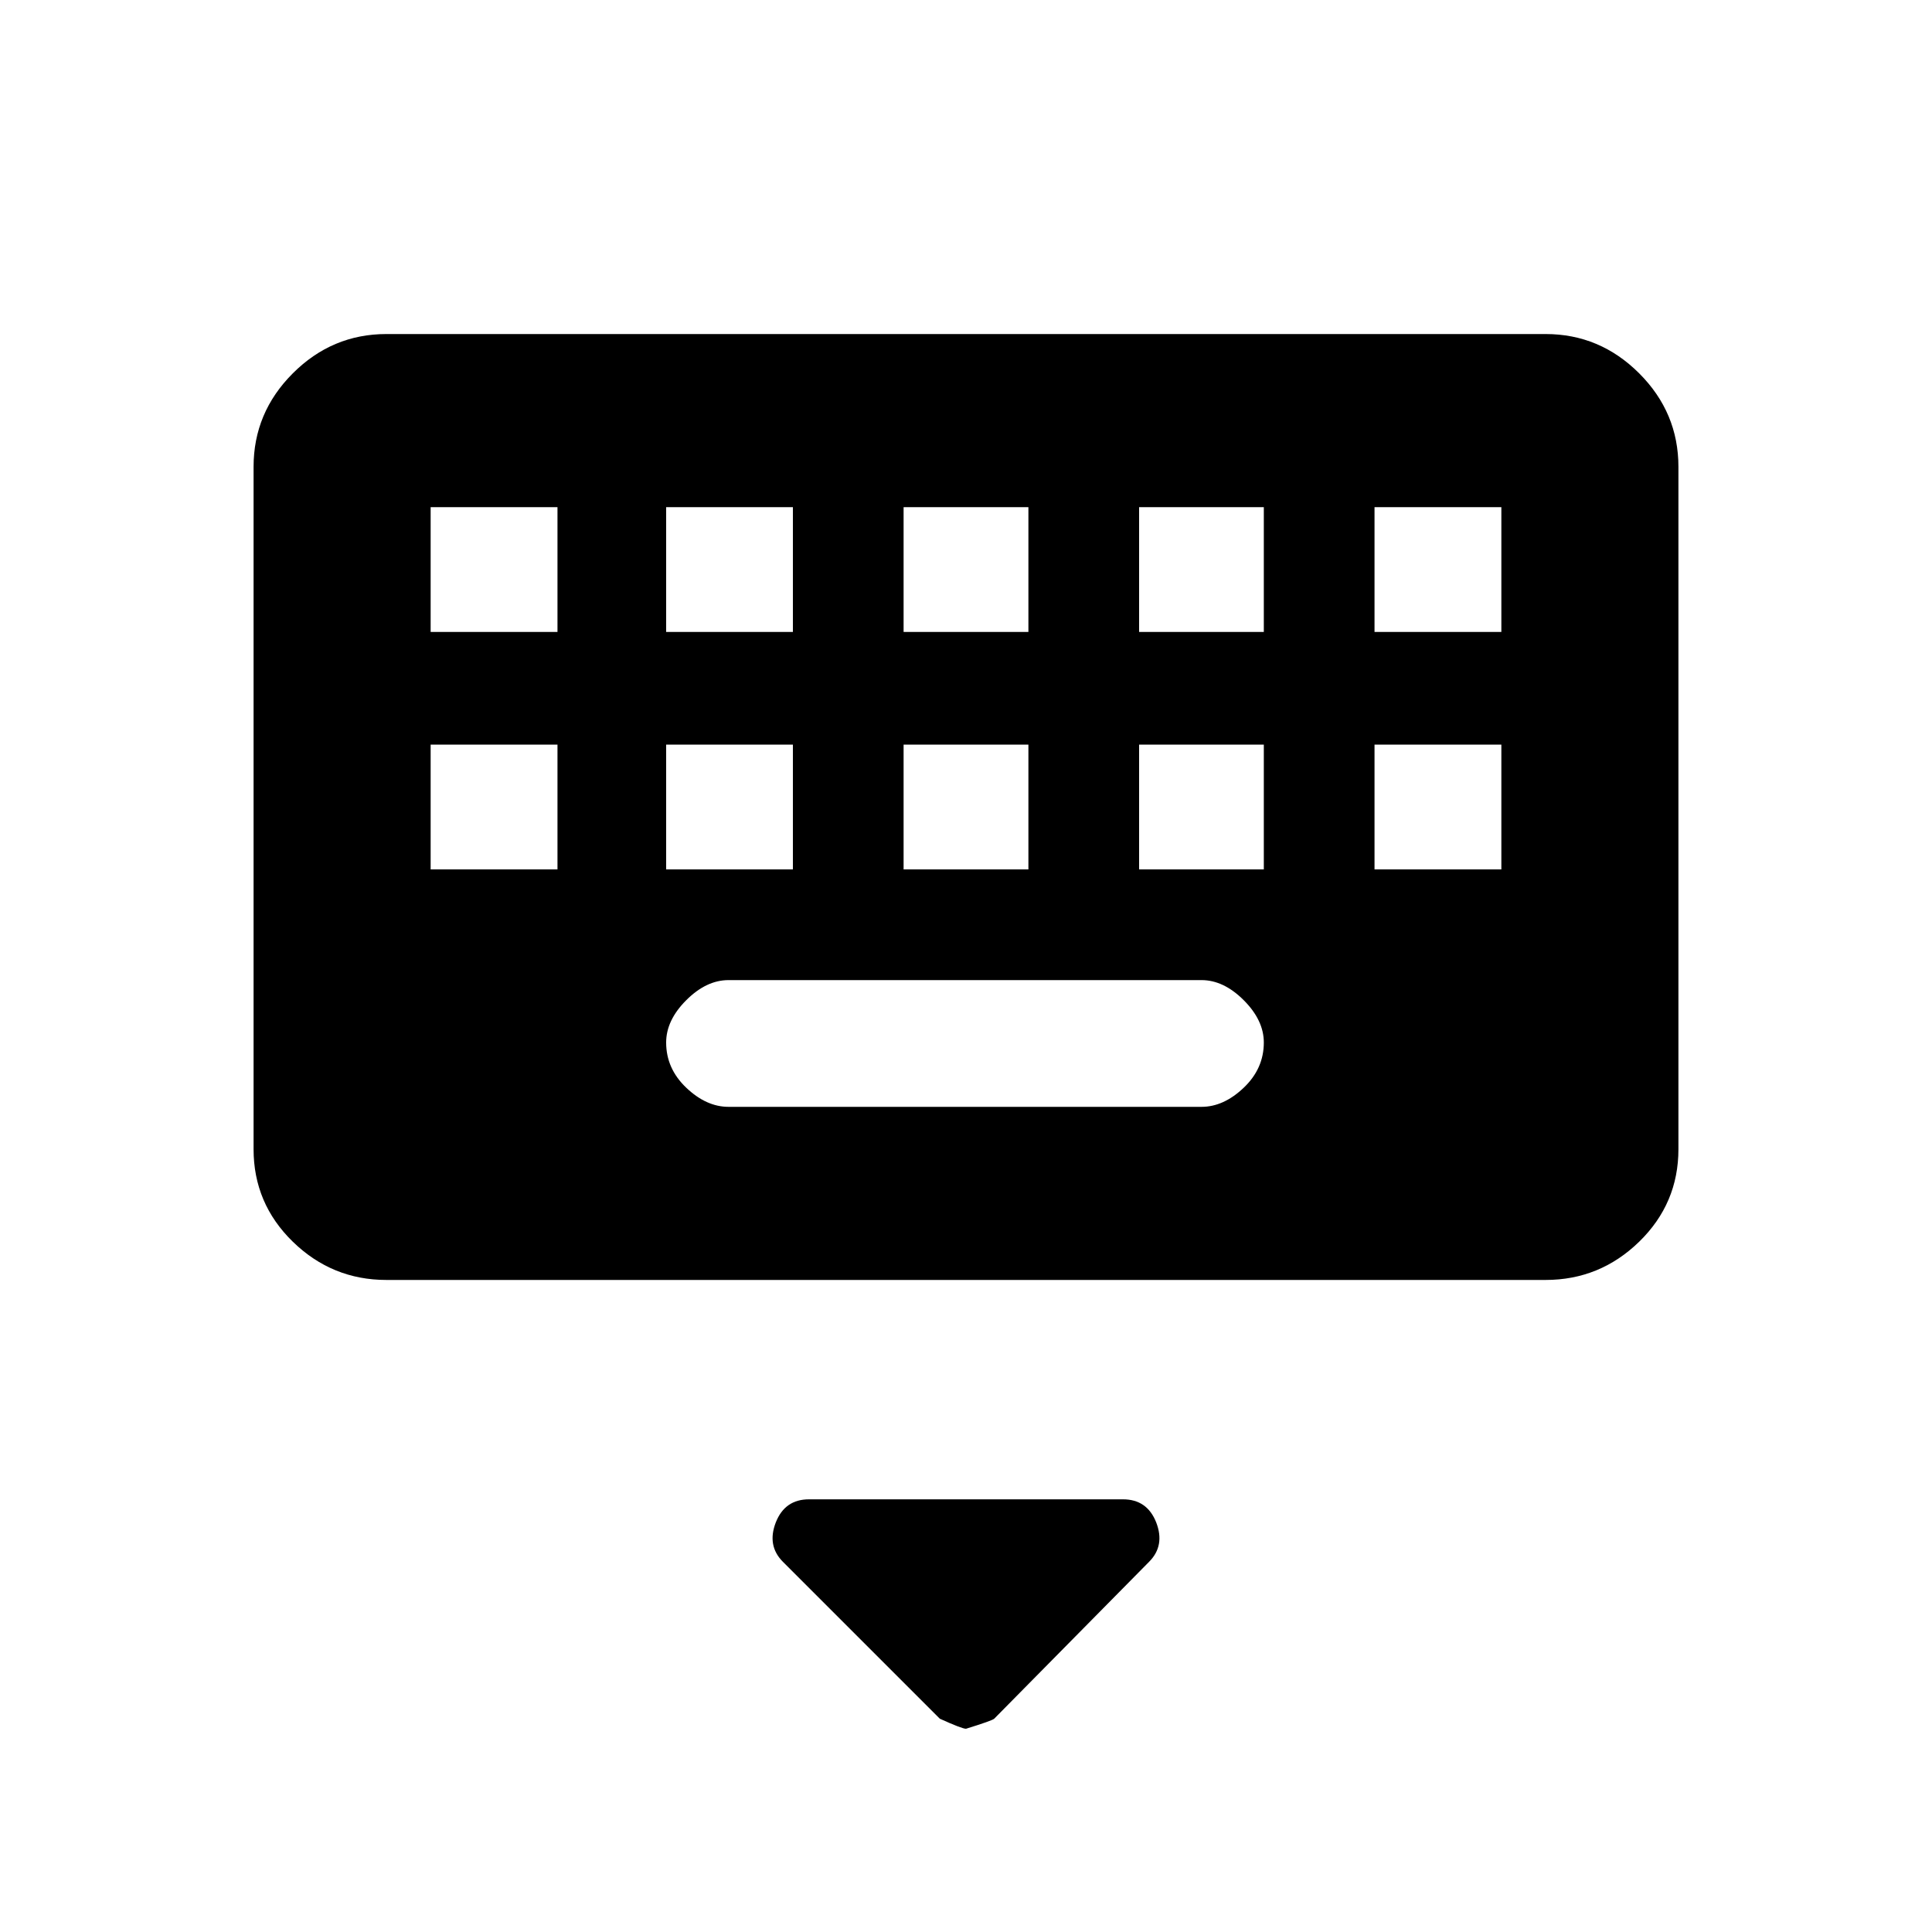 <svg xmlns="http://www.w3.org/2000/svg" height="20" width="20"><path d="M4 13.25q-.562 0-.969-.396-.406-.396-.406-.958V4.833q0-.562.406-.968.407-.407.969-.407h12q.562 0 .969.407.406.406.406.968v7.063q0 .562-.406.958-.407.396-.969.396Zm5.354-6.708h1.292V5.25H9.354Zm0 2.458h1.292V7.708H9.354ZM6.896 6.542h1.312V5.25H6.896Zm0 2.458h1.312V7.708H6.896ZM4.458 9h1.313V7.708H4.458Zm0-2.458h1.313V5.25H4.458Zm3.084 4.916h4.896q.229 0 .437-.198t.208-.468q0-.23-.208-.438t-.437-.208H7.542q-.23 0-.438.208t-.208.438q0 .27.208.468t.438.198ZM11.792 9h1.291V7.708h-1.291Zm0-2.458h1.291V5.25h-1.291ZM14.229 9h1.313V7.708h-1.313Zm0-2.458h1.313V5.25h-1.313ZM10 17.896q-.042 0-.271-.104l-1.625-1.625q-.166-.167-.073-.407.094-.239.344-.239h3.25q.25 0 .344.239.093.24-.073.407l-1.604 1.625q-.021.02-.292.104Z"/></svg>